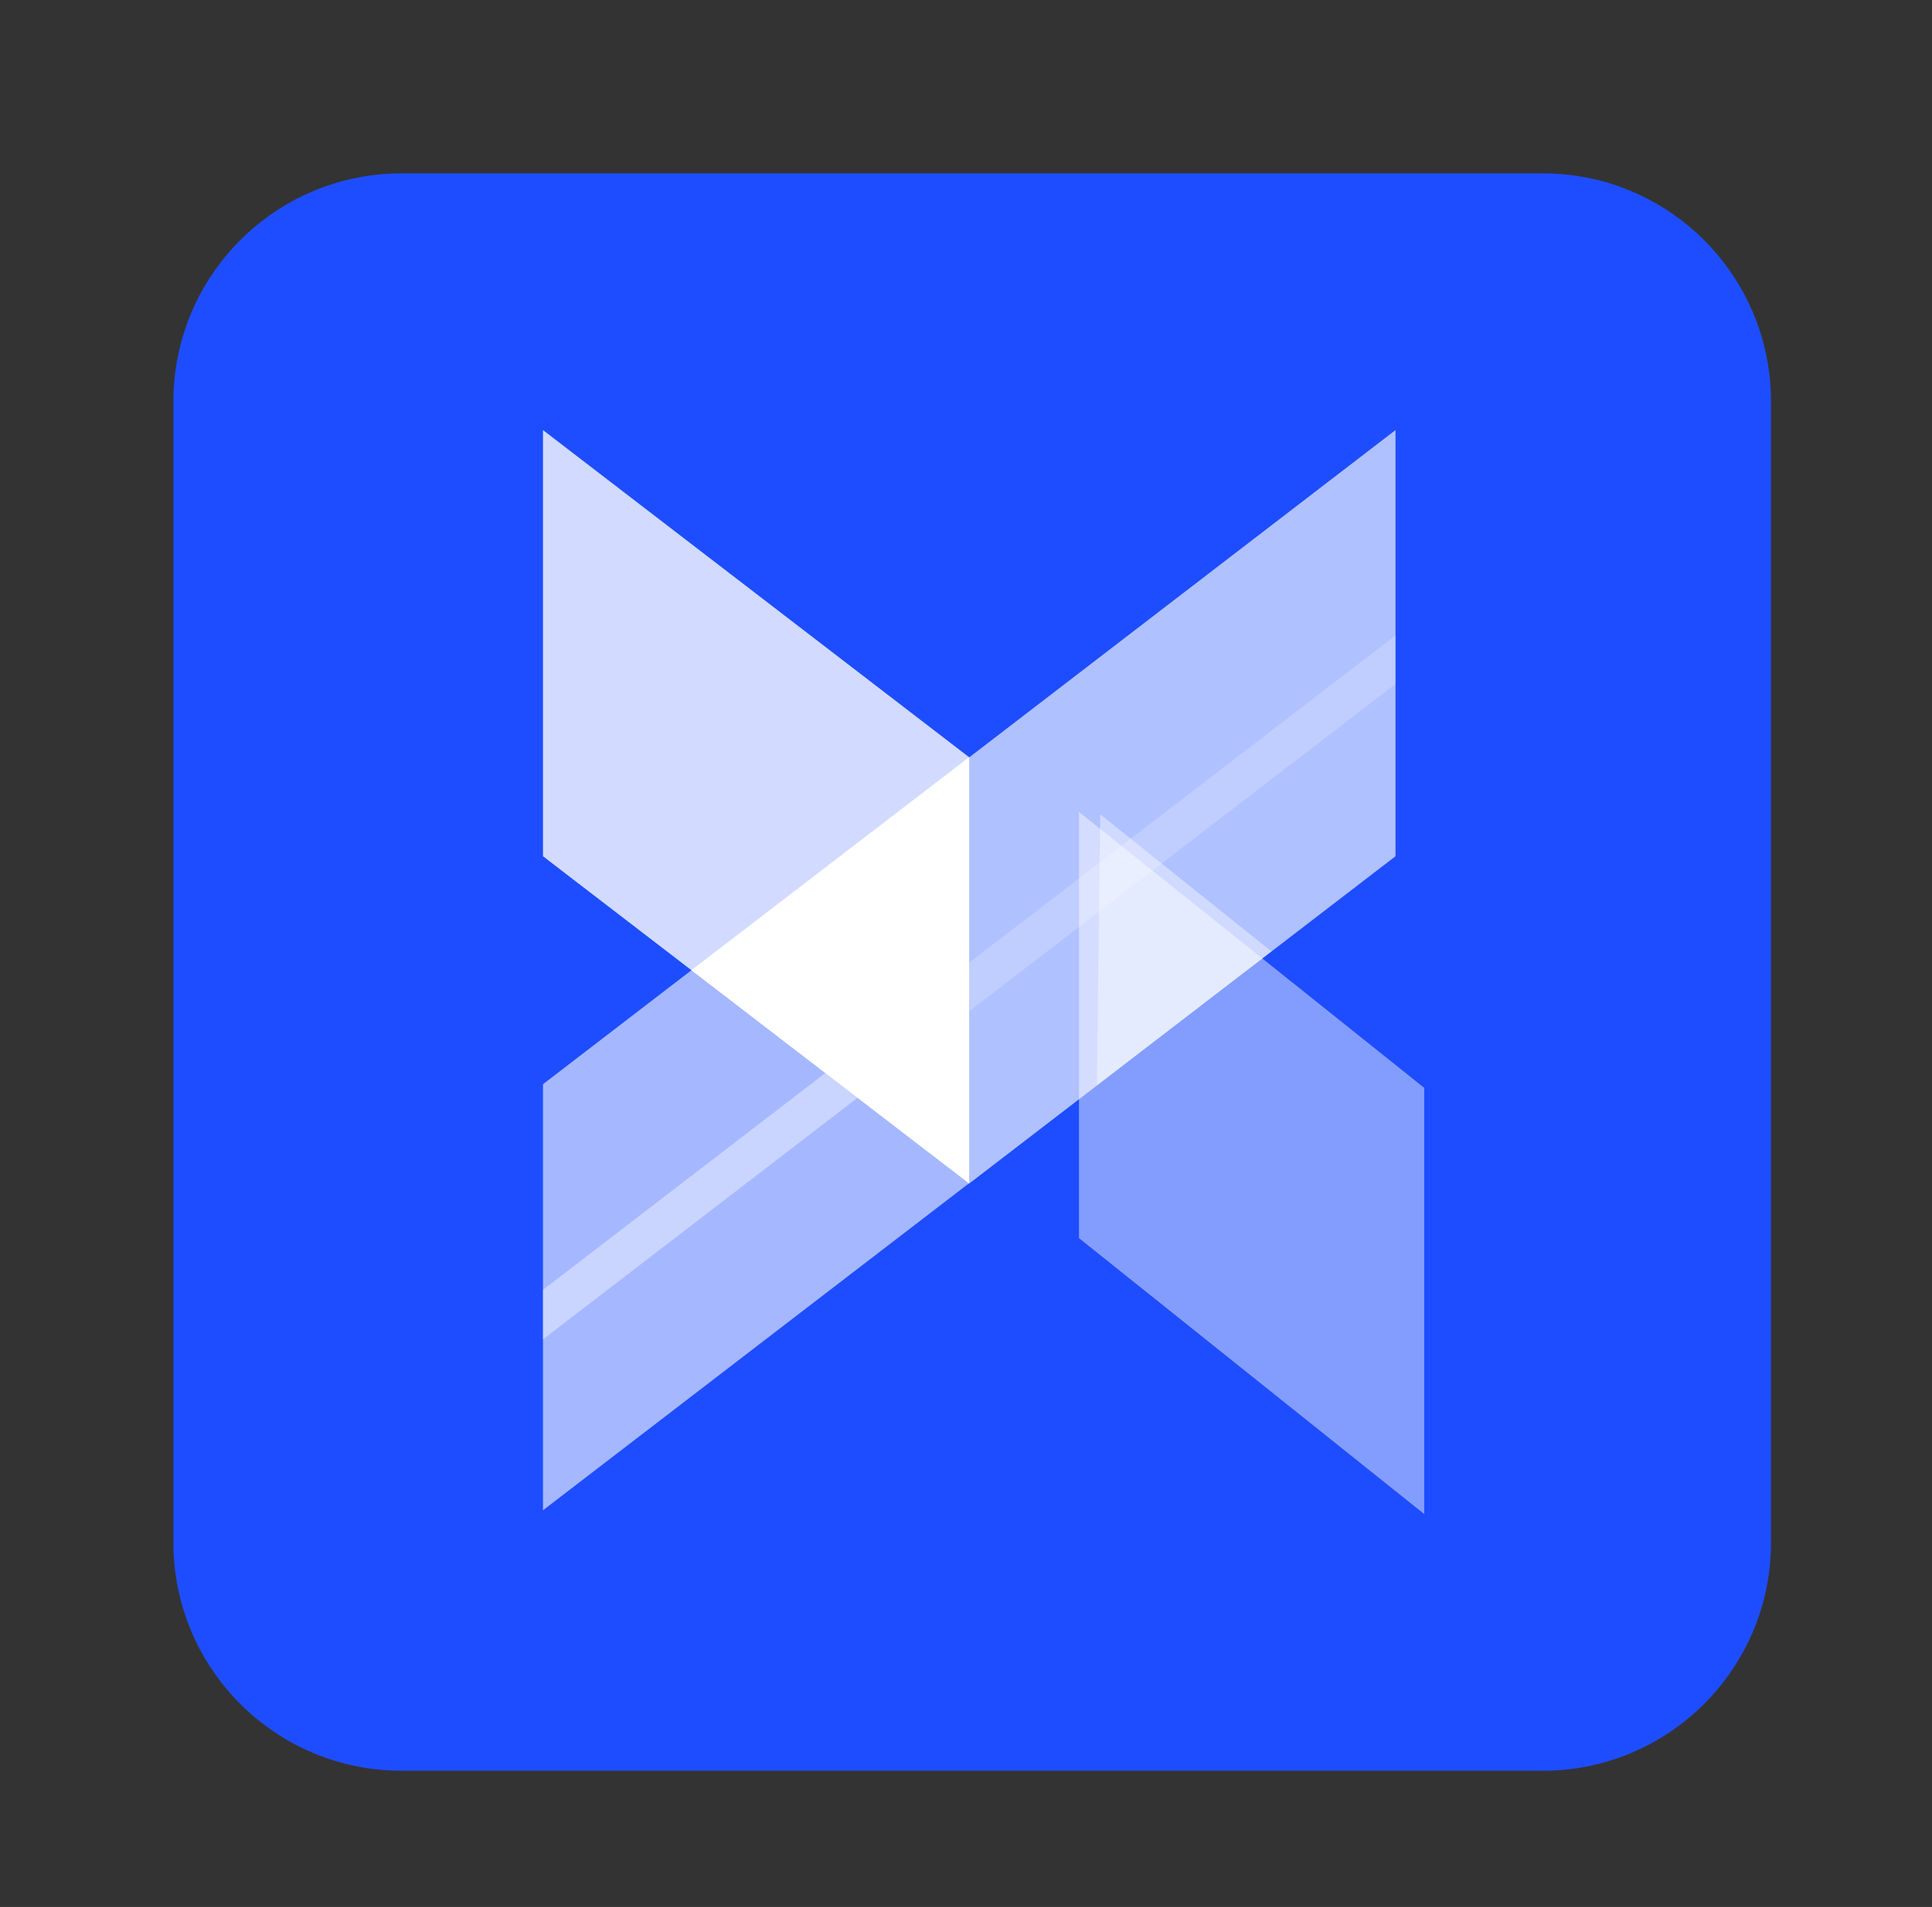 <svg width="78" height="77" viewBox="0 0 78 77" fill="none" xmlns="http://www.w3.org/2000/svg">
<rect x="0" y="0" width="78" height="77" fill="#333333" stroke="none"/>
<path d="M62.286 7H16.214C11.125 7 7 11.125 7 16.214V62.286C7 67.375 11.125 71.5 16.214 71.5H62.286C67.375 71.5 71.5 67.375 71.5 62.286V16.214C71.5 11.125 67.375 7 62.286 7Z" fill="#1E4DFF"/>
<path opacity="0.8" d="M39.13 47.787L21.922 34.574V17.366L39.13 30.579V47.787Z" fill="white"/>
<path opacity="0.45" d="M57.499 61.134L43.562 49.994V32.786L57.499 43.926V61.134Z" fill="white"/>
<path opacity="0.65" d="M39.133 47.787L56.34 34.574V17.366L39.133 30.579V47.787Z" fill="white"/>
<path opacity="0.6" d="M21.922 60.982L39.13 47.773V30.565L21.922 43.779V60.982Z" fill="white"/>
<path opacity="0.4" d="M44.285 43.824L51.33 38.415L44.419 32.882L44.285 43.824Z" fill="white"/>
<path opacity="0.2" d="M39.133 40.831L56.34 27.617V25.659L39.133 38.868V40.831Z" fill="white"/>
<path d="M39.132 47.787L27.918 39.176L39.132 30.579V47.787Z" fill="white"/>
<path opacity="0.4" d="M21.922 54.08L39.13 40.867V38.867L21.922 52.081V54.08Z" fill="white"/>
</svg>

